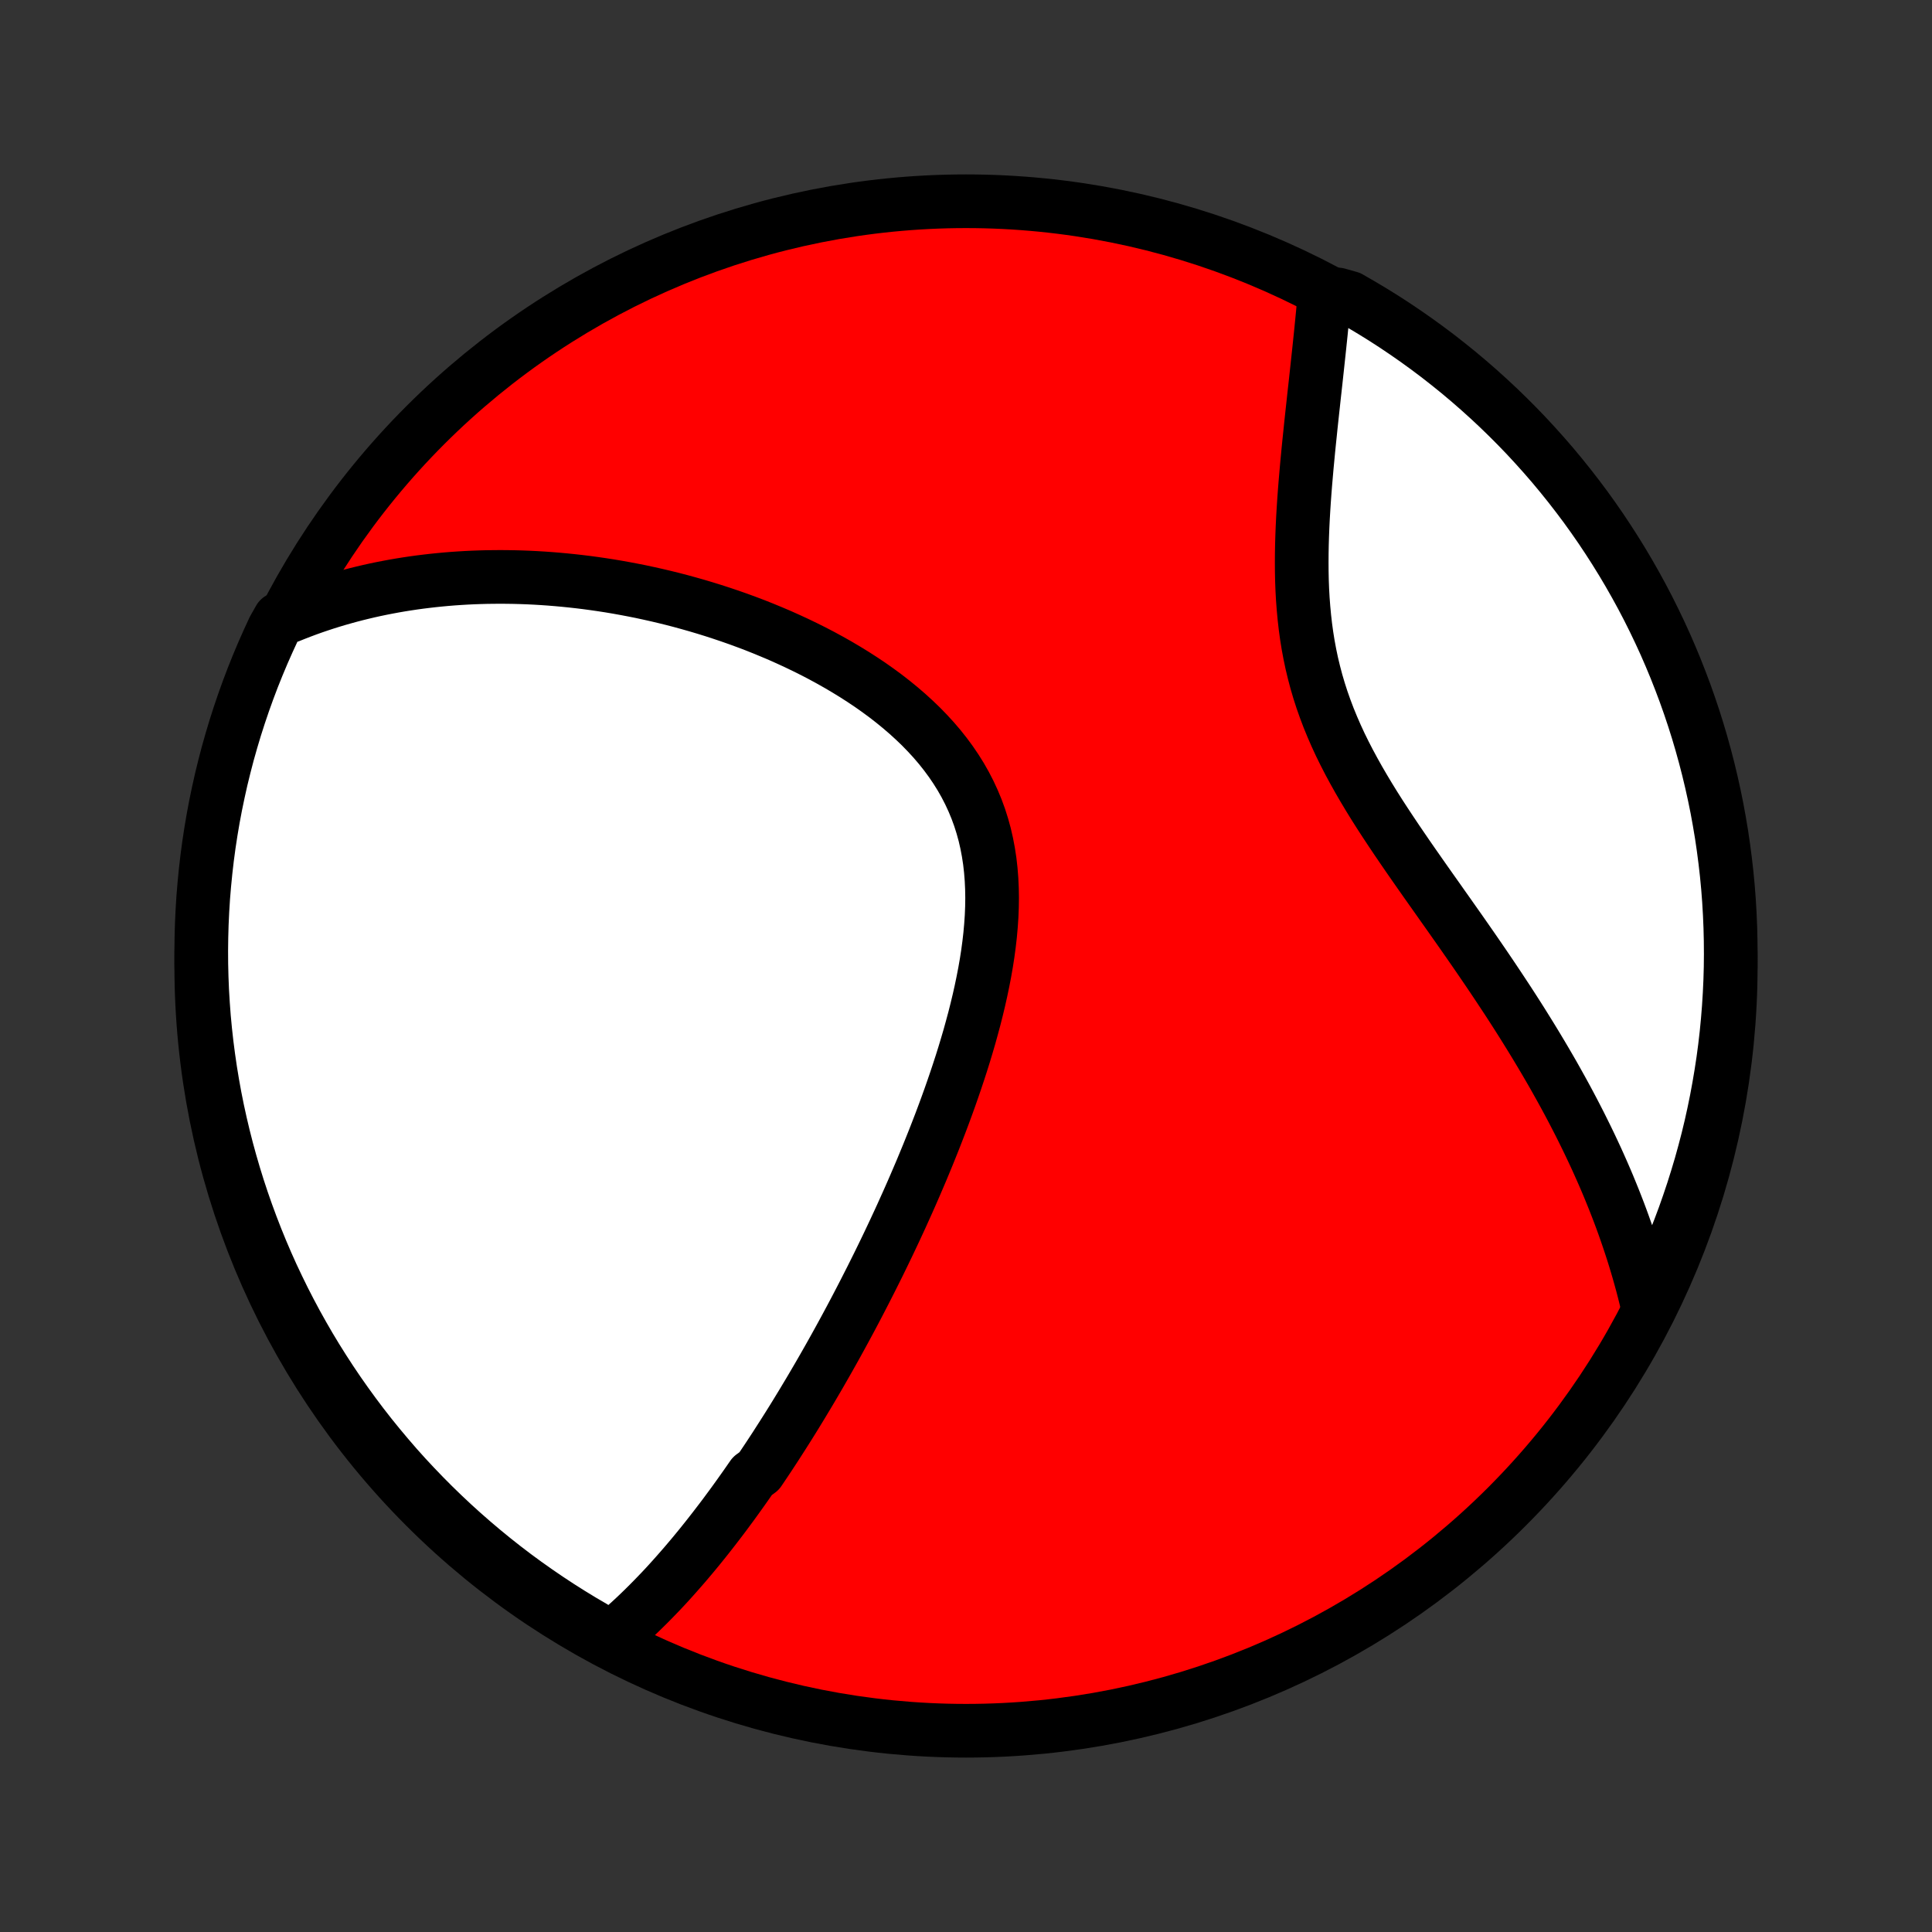 <?xml version="1.0" encoding="utf-8" standalone="no"?>
<!DOCTYPE svg PUBLIC "-//W3C//DTD SVG 1.1//EN"
  "http://www.w3.org/Graphics/SVG/1.1/DTD/svg11.dtd">
<!-- Created with matplotlib (http://matplotlib.org/) -->
<svg height="72pt" version="1.1" viewBox="0 0 72 72" width="72pt" xmlns="http://www.w3.org/2000/svg" xmlns:xlink="http://www.w3.org/1999/xlink">
 <rect x="0" y="0" width="72" height="72" fill="#333333" stroke="none"/>
 <defs>
  <style type="text/css">
*{stroke-linecap:butt;stroke-linejoin:round;}
  </style>
 </defs>
 <g id="figure_1">
  <g id="patch_1">
   <path d="
M0 72
L72 72
L72 0
L0 0
z
" style="fill:none;"/>
  </g>
  <g id="axes_1">
   <g id="PatchCollection_1">
    <defs>
     <path d="
M36 -7.5
C43.558 -7.5 50.808 -10.503 56.153 -15.848
C61.497 -21.192 64.5 -28.442 64.5 -36
C64.5 -43.558 61.497 -50.808 56.153 -56.153
C50.808 -61.497 43.558 -64.5 36 -64.5
C28.442 -64.5 21.192 -61.497 15.848 -56.153
C10.503 -50.808 7.5 -43.558 7.5 -36
C7.5 -28.442 10.503 -21.192 15.848 -15.848
C21.192 -10.503 28.442 -7.5 36 -7.5
z
" id="C0_0_a811fe30f3"/>
     <path d="
M22.692 -10.885
L22.865 -11.028
L23.037 -11.174
L23.206 -11.321
L23.372 -11.47
L23.537 -11.62
L23.699 -11.771
L23.859 -11.924
L24.018 -12.079
L24.174 -12.234
L24.329 -12.391
L24.482 -12.549
L24.634 -12.707
L24.784 -12.867
L24.932 -13.028
L25.079 -13.191
L25.224 -13.354
L25.368 -13.518
L25.511 -13.682
L25.652 -13.848
L25.793 -14.015
L25.932 -14.183
L26.07 -14.351
L26.207 -14.521
L26.343 -14.691
L26.478 -14.863
L26.612 -15.035
L26.745 -15.208
L26.878 -15.382
L27.01 -15.557
L27.14 -15.733
L27.271 -15.91
L27.4 -16.088
L27.529 -16.267
L27.657 -16.447
L27.785 -16.628
L27.912 -16.81
L28.039 -16.993
L28.291 -17.177
L28.416 -17.363
L28.541 -17.549
L28.666 -17.737
L28.79 -17.926
L28.914 -18.116
L29.037 -18.308
L29.161 -18.501
L29.284 -18.695
L29.407 -18.89
L29.53 -19.087
L29.653 -19.286
L29.775 -19.486
L29.898 -19.688
L30.02 -19.891
L30.143 -20.096
L30.265 -20.302
L30.387 -20.51
L30.51 -20.72
L30.632 -20.932
L30.754 -21.145
L30.877 -21.361
L30.999 -21.578
L31.122 -21.798
L31.244 -22.019
L31.367 -22.243
L31.49 -22.469
L31.613 -22.697
L31.736 -22.927
L31.859 -23.159
L31.982 -23.394
L32.105 -23.631
L32.229 -23.871
L32.352 -24.113
L32.476 -24.357
L32.6 -24.605
L32.724 -24.854
L32.848 -25.107
L32.972 -25.362
L33.096 -25.62
L33.22 -25.881
L33.344 -26.144
L33.468 -26.411
L33.592 -26.68
L33.715 -26.953
L33.839 -27.228
L33.962 -27.506
L34.085 -27.788
L34.207 -28.072
L34.33 -28.36
L34.451 -28.651
L34.572 -28.944
L34.692 -29.241
L34.812 -29.541
L34.93 -29.844
L35.048 -30.15
L35.164 -30.459
L35.279 -30.771
L35.393 -31.087
L35.504 -31.404
L35.614 -31.725
L35.722 -32.049
L35.828 -32.375
L35.931 -32.704
L36.031 -33.036
L36.129 -33.37
L36.222 -33.706
L36.313 -34.044
L36.399 -34.385
L36.481 -34.727
L36.558 -35.07
L36.63 -35.415
L36.697 -35.761
L36.758 -36.109
L36.812 -36.456
L36.859 -36.805
L36.899 -37.153
L36.93 -37.501
L36.954 -37.849
L36.968 -38.196
L36.973 -38.541
L36.967 -38.885
L36.951 -39.228
L36.924 -39.568
L36.886 -39.905
L36.835 -40.239
L36.772 -40.57
L36.697 -40.897
L36.608 -41.22
L36.507 -41.538
L36.392 -41.852
L36.264 -42.16
L36.123 -42.464
L35.97 -42.761
L35.804 -43.053
L35.625 -43.339
L35.435 -43.619
L35.233 -43.893
L35.021 -44.16
L34.798 -44.421
L34.565 -44.675
L34.324 -44.923
L34.073 -45.164
L33.815 -45.399
L33.55 -45.627
L33.278 -45.849
L33 -46.065
L32.716 -46.274
L32.428 -46.477
L32.135 -46.673
L31.838 -46.864
L31.538 -47.048
L31.235 -47.227
L30.93 -47.399
L30.623 -47.566
L30.314 -47.727
L30.003 -47.882
L29.692 -48.032
L29.38 -48.176
L29.067 -48.316
L28.754 -48.449
L28.442 -48.578
L28.13 -48.702
L27.818 -48.82
L27.507 -48.934
L27.196 -49.043
L26.887 -49.147
L26.579 -49.247
L26.272 -49.342
L25.967 -49.433
L25.663 -49.519
L25.36 -49.602
L25.06 -49.68
L24.76 -49.754
L24.463 -49.824
L24.167 -49.89
L23.874 -49.953
L23.582 -50.011
L23.292 -50.066
L23.003 -50.118
L22.717 -50.166
L22.433 -50.21
L22.15 -50.251
L21.87 -50.289
L21.591 -50.323
L21.315 -50.354
L21.04 -50.382
L20.767 -50.407
L20.496 -50.429
L20.226 -50.448
L19.959 -50.464
L19.693 -50.477
L19.429 -50.487
L19.166 -50.494
L18.906 -50.498
L18.647 -50.5
L18.389 -50.498
L18.134 -50.495
L17.879 -50.488
L17.626 -50.479
L17.375 -50.467
L17.125 -50.452
L16.876 -50.435
L16.629 -50.415
L16.383 -50.392
L16.138 -50.367
L15.895 -50.339
L15.652 -50.309
L15.411 -50.276
L15.171 -50.24
L14.932 -50.202
L14.694 -50.161
L14.457 -50.117
L14.221 -50.071
L13.985 -50.022
L13.751 -49.97
L13.517 -49.915
L13.285 -49.858
L13.053 -49.798
L12.821 -49.734
L12.591 -49.669
L12.361 -49.6
L12.131 -49.528
L11.903 -49.453
L11.674 -49.375
L11.447 -49.294
L11.22 -49.209
L10.993 -49.121
L10.767 -49.03
L10.415 -48.936
L10.2 -48.557
L9.993 -48.108
L9.793 -47.656
L9.602 -47.201
L9.418 -46.742
L9.243 -46.279
L9.076 -45.814
L8.917 -45.345
L8.766 -44.874
L8.624 -44.4
L8.489 -43.923
L8.364 -43.444
L8.246 -42.963
L8.138 -42.48
L8.037 -41.994
L7.945 -41.507
L7.862 -41.018
L7.787 -40.528
L7.721 -40.036
L7.664 -39.543
L7.615 -39.049
L7.574 -38.554
L7.543 -38.058
L7.52 -37.562
L7.506 -37.065
L7.5 -36.568
L7.503 -36.07
L7.515 -35.573
L7.535 -35.076
L7.565 -34.579
L7.602 -34.082
L7.649 -33.586
L7.704 -33.091
L7.768 -32.597
L7.84 -32.103
L7.921 -31.611
L8.01 -31.12
L8.108 -30.631
L8.215 -30.143
L8.33 -29.657
L8.453 -29.174
L8.585 -28.692
L8.725 -28.212
L8.873 -27.735
L9.03 -27.26
L9.195 -26.788
L9.368 -26.319
L9.549 -25.852
L9.738 -25.389
L9.935 -24.929
L10.14 -24.472
L10.354 -24.019
L10.574 -23.57
L10.803 -23.124
L11.039 -22.682
L11.283 -22.245
L11.534 -21.811
L11.793 -21.382
L12.06 -20.957
L12.333 -20.537
L12.614 -20.121
L12.902 -19.711
L13.197 -19.305
L13.498 -18.905
L13.807 -18.509
L14.123 -18.119
L14.445 -17.735
L14.773 -17.355
L15.108 -16.982
L15.45 -16.615
L15.798 -16.253
L16.152 -15.897
L16.512 -15.548
L16.878 -15.204
L17.249 -14.868
L17.627 -14.537
L18.01 -14.213
L18.398 -13.896
L18.792 -13.585
L19.191 -13.281
L19.595 -12.985
L20.005 -12.695
L20.419 -12.412
L20.838 -12.136
L21.261 -11.868
L21.689 -11.607
L22.121 -11.354
z
" id="C0_1_16f9bf2c98"/>
     <path d="
M61.437 -23.174
L61.381 -23.415
L61.323 -23.655
L61.263 -23.896
L61.2 -24.137
L61.134 -24.378
L61.066 -24.619
L60.995 -24.861
L60.922 -25.103
L60.846 -25.346
L60.767 -25.589
L60.686 -25.832
L60.602 -26.076
L60.516 -26.321
L60.427 -26.566
L60.335 -26.812
L60.24 -27.059
L60.143 -27.306
L60.042 -27.555
L59.94 -27.804
L59.834 -28.054
L59.725 -28.305
L59.613 -28.558
L59.499 -28.811
L59.381 -29.065
L59.261 -29.32
L59.137 -29.577
L59.01 -29.835
L58.881 -30.094
L58.748 -30.354
L58.612 -30.616
L58.473 -30.879
L58.331 -31.143
L58.185 -31.409
L58.036 -31.676
L57.885 -31.945
L57.729 -32.215
L57.571 -32.486
L57.409 -32.759
L57.244 -33.034
L57.076 -33.31
L56.904 -33.588
L56.73 -33.867
L56.552 -34.148
L56.371 -34.43
L56.187 -34.714
L55.999 -34.999
L55.809 -35.286
L55.616 -35.575
L55.42 -35.865
L55.221 -36.157
L55.02 -36.45
L54.816 -36.745
L54.61 -37.041
L54.402 -37.339
L54.191 -37.638
L53.98 -37.938
L53.766 -38.24
L53.552 -38.544
L53.336 -38.849
L53.12 -39.155
L52.904 -39.463
L52.688 -39.772
L52.472 -40.083
L52.258 -40.395
L52.045 -40.708
L51.834 -41.023
L51.625 -41.339
L51.419 -41.656
L51.217 -41.975
L51.019 -42.296
L50.826 -42.618
L50.638 -42.941
L50.456 -43.266
L50.28 -43.592
L50.111 -43.92
L49.949 -44.249
L49.796 -44.58
L49.651 -44.913
L49.514 -45.247
L49.387 -45.582
L49.268 -45.919
L49.159 -46.257
L49.059 -46.596
L48.969 -46.937
L48.887 -47.278
L48.815 -47.62
L48.751 -47.963
L48.696 -48.306
L48.649 -48.649
L48.61 -48.992
L48.578 -49.334
L48.552 -49.677
L48.533 -50.018
L48.52 -50.358
L48.513 -50.698
L48.511 -51.036
L48.513 -51.372
L48.519 -51.706
L48.529 -52.038
L48.542 -52.368
L48.558 -52.696
L48.577 -53.021
L48.598 -53.344
L48.621 -53.663
L48.646 -53.98
L48.673 -54.294
L48.7 -54.604
L48.729 -54.912
L48.758 -55.216
L48.788 -55.516
L48.819 -55.813
L48.849 -56.107
L48.88 -56.397
L48.911 -56.684
L48.942 -56.967
L48.972 -57.247
L49.003 -57.523
L49.033 -57.795
L49.062 -58.064
L49.091 -58.33
L49.119 -58.592
L49.147 -58.85
L49.174 -59.105
L49.2 -59.356
L49.226 -59.605
L49.25 -59.849
L49.274 -60.091
L49.297 -60.329
L49.319 -60.564
L49.34 -60.796
L49.86 -61.025
L50.292 -60.903
L50.72 -60.657
L51.144 -60.404
L51.563 -60.144
L51.977 -59.876
L52.387 -59.6
L52.791 -59.318
L53.191 -59.028
L53.585 -58.732
L53.973 -58.428
L54.357 -58.118
L54.734 -57.801
L55.106 -57.477
L55.472 -57.147
L55.833 -56.81
L56.187 -56.467
L56.535 -56.118
L56.877 -55.763
L57.212 -55.401
L57.541 -55.034
L57.864 -54.661
L58.179 -54.282
L58.488 -53.898
L58.79 -53.508
L59.086 -53.113
L59.374 -52.712
L59.655 -52.307
L59.928 -51.897
L60.195 -51.481
L60.454 -51.062
L60.706 -50.637
L60.95 -50.208
L61.187 -49.775
L61.416 -49.337
L61.637 -48.895
L61.85 -48.45
L62.056 -48.001
L62.253 -47.548
L62.443 -47.091
L62.624 -46.631
L62.798 -46.168
L62.963 -45.702
L63.12 -45.233
L63.269 -44.761
L63.409 -44.286
L63.541 -43.809
L63.665 -43.329
L63.78 -42.848
L63.887 -42.364
L63.986 -41.878
L64.075 -41.39
L64.157 -40.901
L64.229 -40.41
L64.293 -39.918
L64.349 -39.425
L64.396 -38.931
L64.434 -38.435
L64.463 -37.94
L64.484 -37.443
L64.496 -36.946
L64.5 -36.449
L64.495 -35.951
L64.481 -35.454
L64.458 -34.957
L64.427 -34.46
L64.387 -33.964
L64.339 -33.468
L64.282 -32.973
L64.216 -32.478
L64.141 -31.985
L64.058 -31.494
L63.967 -31.003
L63.867 -30.514
L63.759 -30.027
L63.642 -29.541
L63.516 -29.058
L63.383 -28.577
L63.24 -28.098
L63.09 -27.621
L62.931 -27.147
L62.765 -26.675
L62.59 -26.207
L62.407 -25.741
L62.215 -25.279
L62.016 -24.819
L61.809 -24.364
z
" id="C0_2_e3f0648cb5"/>
    </defs>
    <g clip-path="url(#p1bffca34e9)">
     <use style="fill:#ff0000;stroke:#000000;stroke-width:2.0;" x="0.0" xlink:href="#C0_0_a811fe30f3" y="72.0"/>
    </g>
    <g clip-path="url(#p1bffca34e9)">
     <use style="fill:#ffffff;stroke:#000000;stroke-width:2.0;" x="0.0" xlink:href="#C0_1_16f9bf2c98" y="72.0"/>
    </g>
    <g clip-path="url(#p1bffca34e9)">
     <use style="fill:#ffffff;stroke:#000000;stroke-width:2.0;" x="0.0" xlink:href="#C0_2_e3f0648cb5" y="72.0"/>
    </g>
   </g>
  </g>
 </g>
 <defs>
  <clipPath id="p1bffca34e9">
   <rect height="72.0" width="72.0" x="0.0" y="0.0"/>
  </clipPath>
 </defs>
</svg>
